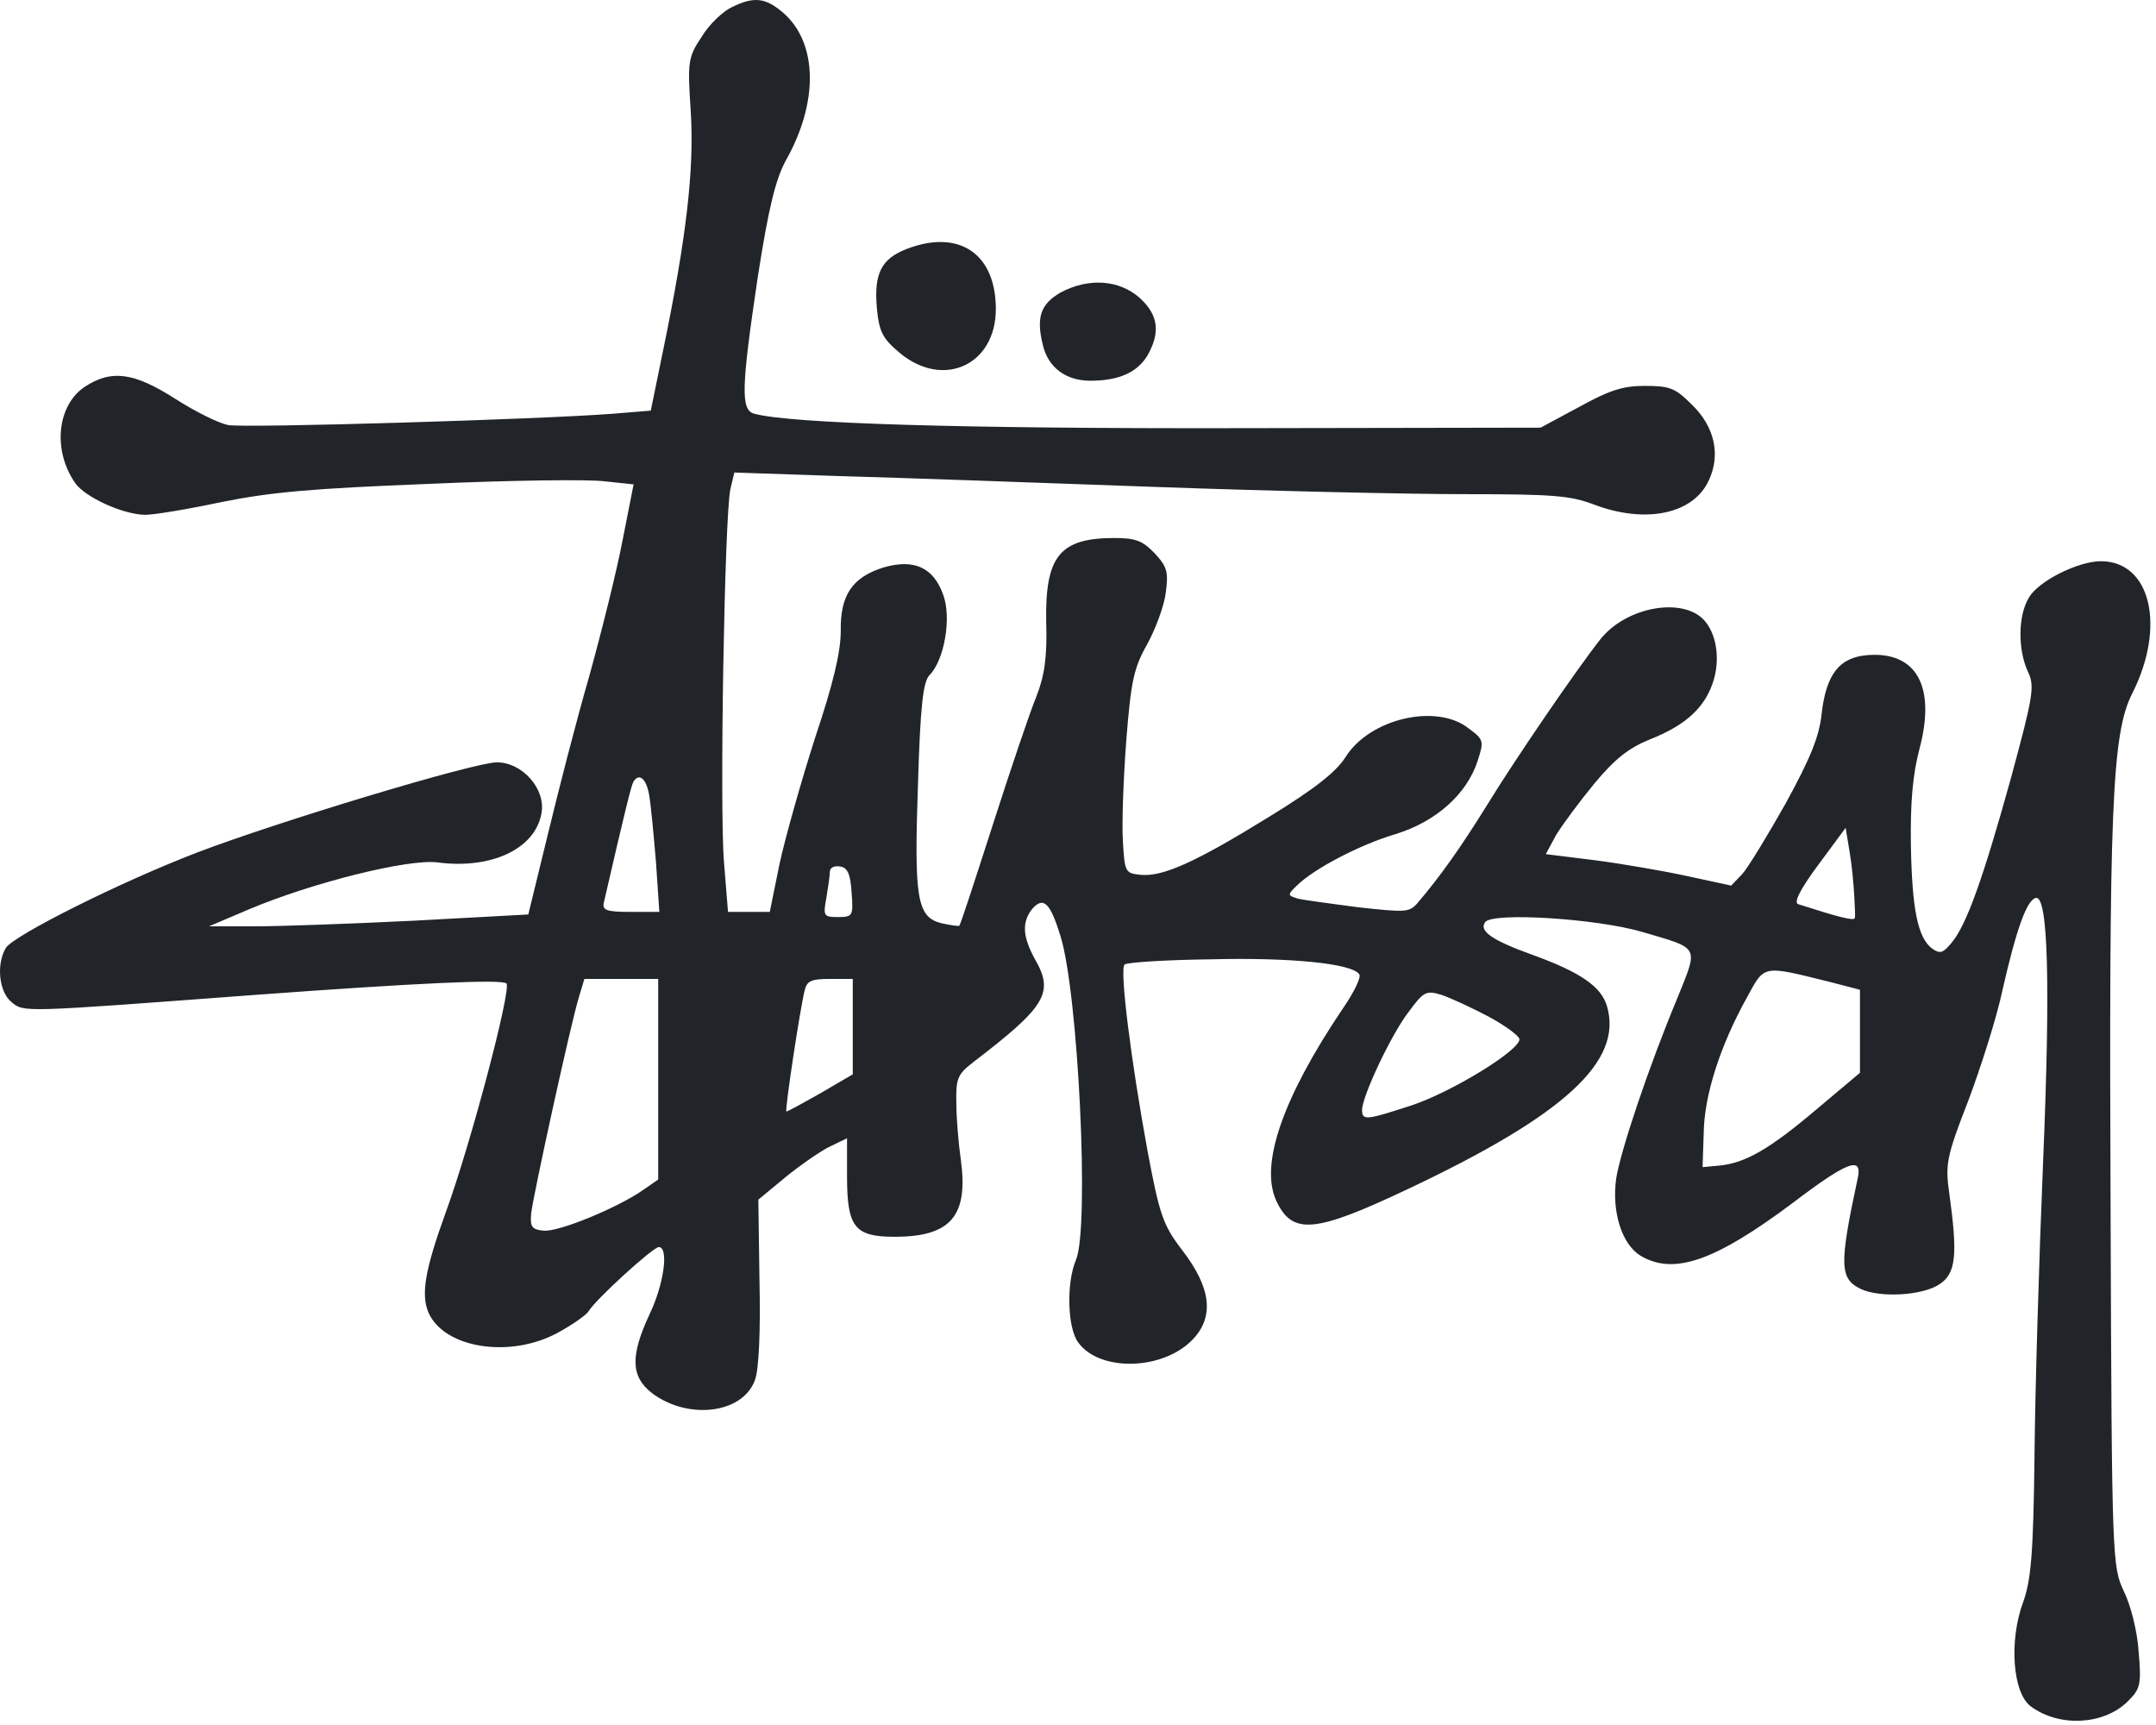 <svg width="350" height="280" viewBox="0 0 350 280" fill="none" xmlns="http://www.w3.org/2000/svg">
<path d="M118.741 1.195C117.348 1.864 115.118 3.957 113.911 5.966C111.681 9.314 111.588 9.984 112.146 18.271C112.703 27.646 111.402 38.696 107.686 56.693L105.643 66.654L99.511 67.156C87.62 68.077 39.869 69.5 37.082 68.998C35.596 68.746 31.694 66.821 28.442 64.728C21.754 60.459 18.131 59.957 13.857 62.719C9.305 65.649 8.469 73.016 12.185 78.373C13.764 80.716 20.081 83.563 23.612 83.563C25.005 83.563 30.579 82.642 36.06 81.47C44.05 79.879 50.553 79.293 69.69 78.54C82.696 77.954 95.516 77.787 98.118 78.122L102.856 78.624L101.09 87.581C100.161 92.519 97.653 102.564 95.609 109.93C93.473 117.297 90.5 128.932 88.828 135.879L85.762 148.436L67.275 149.44C57.149 149.942 45.443 150.361 41.356 150.361H33.924L40.427 147.598C50.739 143.246 66.253 139.395 70.991 139.981C79.723 141.153 86.877 137.805 87.899 132.029C88.642 128.095 84.833 123.742 80.652 123.742C77.029 123.742 45.35 133.285 31.973 138.391C19.524 143.162 2.152 151.868 0.944 153.876C-0.635 156.555 -0.171 160.992 1.873 162.666C3.917 164.34 3.359 164.34 41.356 161.494C67.553 159.569 81.674 158.899 82.232 159.652C82.975 160.824 76.472 185.518 72.384 196.735C68.947 206.193 68.297 210.211 69.597 213.141C72.198 218.833 82.696 220.507 90.407 216.406C92.729 215.15 95.052 213.56 95.516 212.89C96.631 210.965 106.014 202.427 106.943 202.427C108.615 202.427 107.779 208.453 105.457 213.309C102.298 220.089 102.391 223.437 105.828 226.116C111.681 230.552 120.599 229.464 122.55 224.023C123.201 222.349 123.479 215.987 123.294 207.951L123.108 194.726L127.66 190.959C130.168 188.95 133.42 186.69 134.906 186.02L137.507 184.764V190.959C137.507 199.162 138.715 200.752 145.218 200.752C154.322 200.752 157.202 197.404 155.994 188.364C155.623 185.769 155.251 181.584 155.251 179.072C155.158 175.054 155.437 174.385 158.038 172.376C169.744 163.419 171.137 161.159 168.071 155.802C166.028 152.119 165.842 149.775 167.514 147.598C169.372 145.422 170.487 146.51 172.159 151.951C175.039 161.159 176.897 199.329 174.667 204.519C173.088 208.202 173.274 215.569 175.039 217.912C178.569 222.767 188.974 222.433 193.712 217.326C197.149 213.643 196.592 208.956 191.854 202.845C188.788 198.827 188.231 197.153 186.28 186.773C183.586 172.041 181.728 157.308 182.564 156.555C182.935 156.22 189.16 155.802 196.499 155.718C209.412 155.383 219.538 156.388 220.653 158.146C221.025 158.564 219.817 161.075 217.959 163.754C208.204 178.235 204.488 189.033 207.182 194.893C209.784 200.501 213.407 200.166 228.457 193.051C254.004 180.998 263.48 172.292 260.879 163.335C259.95 160.155 256.605 157.811 248.709 154.965C242.206 152.621 240.069 151.114 241.091 149.691C242.206 148.017 259.299 149.105 266.639 151.282C276.021 154.044 275.743 153.458 272.305 161.996C267.66 173.129 263.108 186.69 262.365 191.294C261.622 196.735 263.294 202.008 266.36 203.85C271.748 207.03 278.437 204.687 291.071 195.228C299.99 188.448 302.405 187.61 301.569 191.294C298.596 205.189 298.596 207.533 302.034 209.207C305.192 210.714 312.16 210.295 314.854 208.453C317.548 206.696 317.827 203.682 316.433 193.637C315.783 189.033 315.969 187.778 319.499 178.737C321.543 173.297 324.144 165.177 325.073 160.74C327.302 150.947 328.975 146.175 330.461 145.757C332.505 145.171 332.876 159.82 331.669 188.615C331.018 204.268 330.368 225.781 330.275 236.412C330.089 252.232 329.718 256.501 328.417 260.101C326.095 266.379 326.745 274.917 329.718 277.01C334.27 280.358 341.423 280.023 345.325 276.256C347.462 274.164 347.648 273.494 347.183 268.137C346.997 264.872 345.882 260.519 344.768 258.259C342.91 254.325 342.817 253.153 342.631 197.572C342.352 131.192 342.817 119.054 346.161 112.525C351.642 101.643 349.134 91.096 341.052 91.096C337.336 91.096 330.833 94.361 329.346 97.039C327.581 99.969 327.581 105.41 329.16 108.926C330.368 111.353 330.089 112.86 326.466 126.253C321.914 142.66 319.22 150.193 316.805 153.039C315.411 154.714 314.947 154.881 313.646 153.96C311.324 152.202 310.395 147.598 310.209 137.135C310.116 130.355 310.487 125.751 311.602 121.566C314.296 111.437 311.138 105.745 303.241 106.331C298.596 106.666 296.46 109.428 295.716 115.873C295.345 119.557 293.858 123.156 289.864 130.439C286.891 135.712 283.732 140.902 282.803 141.906L281.038 143.748L274.071 142.241C270.262 141.404 263.48 140.232 259.021 139.646L250.938 138.642L252.611 135.545C253.633 133.871 256.42 130.104 258.835 127.174C262.179 123.156 264.409 121.398 267.939 119.975C273.234 117.882 276.207 115.288 277.694 111.772C279.366 107.921 278.901 103.317 276.765 100.806C273.327 96.788 263.944 98.462 259.764 103.82C256.048 108.507 246.015 123.156 241.556 130.439C237.096 137.637 233.752 142.325 230.036 146.678C228.735 148.101 228.085 148.101 220.467 147.264C216.008 146.678 211.549 146.092 210.62 145.841C209.04 145.338 208.948 145.255 210.527 143.748C213.221 141.069 220.653 137.135 226.599 135.377C233.102 133.368 238.118 128.932 239.883 123.491C240.905 120.31 240.905 120.059 238.397 118.217C233.195 114.116 222.325 116.627 218.423 122.905C216.937 125.249 213.5 128.011 205.975 132.615C194.176 139.897 188.695 142.409 185.072 141.99C182.657 141.739 182.564 141.488 182.285 136.465C182.099 133.619 182.378 126.253 182.843 120.143C183.586 110.684 184.05 108.424 186.187 104.657C187.58 102.146 188.974 98.379 189.253 96.202C189.717 92.77 189.438 91.933 187.395 89.757C185.444 87.748 184.329 87.329 180.892 87.329C172.066 87.329 169.651 90.259 169.837 100.89C170.022 106.666 169.558 109.679 168.257 113.027C167.235 115.455 164.077 124.83 161.197 133.787C158.317 142.743 155.902 150.193 155.716 150.277C155.623 150.361 154.322 150.193 152.836 149.859C148.841 148.854 148.377 145.841 149.027 127.174C149.399 114.534 149.863 110.684 150.885 109.595C153.3 107.168 154.508 100.304 153.115 96.537C151.535 92.101 148.377 90.678 143.453 92.101C138.343 93.691 136.392 96.621 136.485 102.397C136.485 105.829 135.278 110.935 132.305 119.808C130.075 126.755 127.474 135.963 126.545 140.232L124.966 148.017H121.621H118.184L117.534 139.981C116.791 131.108 117.627 83.981 118.556 79.461L119.206 76.699L136.485 77.284C145.961 77.536 169 78.373 187.673 79.042C206.346 79.712 229.014 80.214 238.025 80.214C252.332 80.214 254.933 80.465 258.742 81.888C267.103 85.069 274.907 83.479 277.415 77.954C279.366 73.769 278.344 69.165 274.535 65.566C271.934 62.971 271.005 62.636 267.01 62.636C263.48 62.636 261.343 63.306 256.327 66.068L250.102 69.416L200.587 69.5C156.087 69.584 128.31 68.746 122.457 67.156C120.228 66.57 120.321 63.054 123.015 44.974C124.78 33.673 125.895 29.153 127.567 26.056C132.862 16.681 132.769 7.138 127.288 2.199C124.315 -0.396 122.457 -0.647 118.741 1.195ZM105.364 128.932C105.643 130.439 106.107 135.377 106.479 139.814L107.036 148.017H102.391C98.489 148.017 97.746 147.766 98.025 146.51C101.462 131.61 102.484 127.425 102.856 126.839C103.785 125.416 104.899 126.421 105.364 128.932ZM301.012 145.338C301.105 147.096 301.197 148.687 301.105 149.021C301.012 149.524 298.41 148.854 291.907 146.761C291.164 146.51 292.186 144.418 295.159 140.4L299.618 134.373L300.268 138.307C300.64 140.483 300.919 143.664 301.012 145.338ZM138.25 144.92C138.529 148.687 138.436 148.854 136.021 148.854C133.698 148.854 133.605 148.687 134.163 145.673C134.442 143.999 134.72 142.074 134.72 141.488C134.72 140.818 135.463 140.483 136.392 140.651C137.6 140.818 138.065 141.906 138.25 144.92ZM297.11 159.401L301.941 160.657V167.353V174.134L294.88 180.077C287.262 186.522 283.361 188.782 279.087 189.201L276.393 189.452L276.579 183.844C276.672 177.733 279.273 169.697 283.546 161.996C286.519 156.555 285.962 156.639 297.11 159.401ZM106.85 175.138V191.461L104.435 193.135C100.254 196.065 90.5 200.083 88.177 199.748C86.319 199.581 86.041 199.078 86.226 196.986C86.598 193.805 92.636 166.265 93.937 161.996L94.866 158.899H100.812H106.85V175.138ZM138.436 166.6V174.385L133.141 177.482C130.168 179.156 127.753 180.495 127.66 180.412C127.381 180.244 129.889 163.67 130.633 160.74C131.004 159.234 131.655 158.899 134.72 158.899H138.436V166.6ZM241.648 165.01C244.435 166.516 246.665 168.19 246.665 168.693C246.665 170.534 235.703 177.231 229.2 179.407C221.768 181.835 221.117 181.918 221.117 180.161C221.117 177.984 225.855 167.856 228.735 164.172C231.151 160.908 231.522 160.74 234.031 161.494C235.517 161.996 238.954 163.587 241.648 165.01Z" fill="#212529"/>
<path d="M147.078 40.453C143.083 42.043 141.876 44.387 142.34 49.911C142.712 53.929 143.269 54.934 146.149 57.361C153.209 63.137 161.663 59.203 161.663 50.163C161.663 41.122 155.625 37.104 147.078 40.453Z" fill="#212529"/>
<path d="M172.159 47.485C169 49.327 168.164 51.419 169.279 55.94C170.115 59.623 172.995 61.799 176.99 61.799C181.635 61.799 184.608 60.46 186.28 57.697C188.416 53.931 188.045 51.085 184.979 48.322C181.635 45.392 176.711 45.058 172.159 47.485Z" fill="#212529"/>
</svg>
